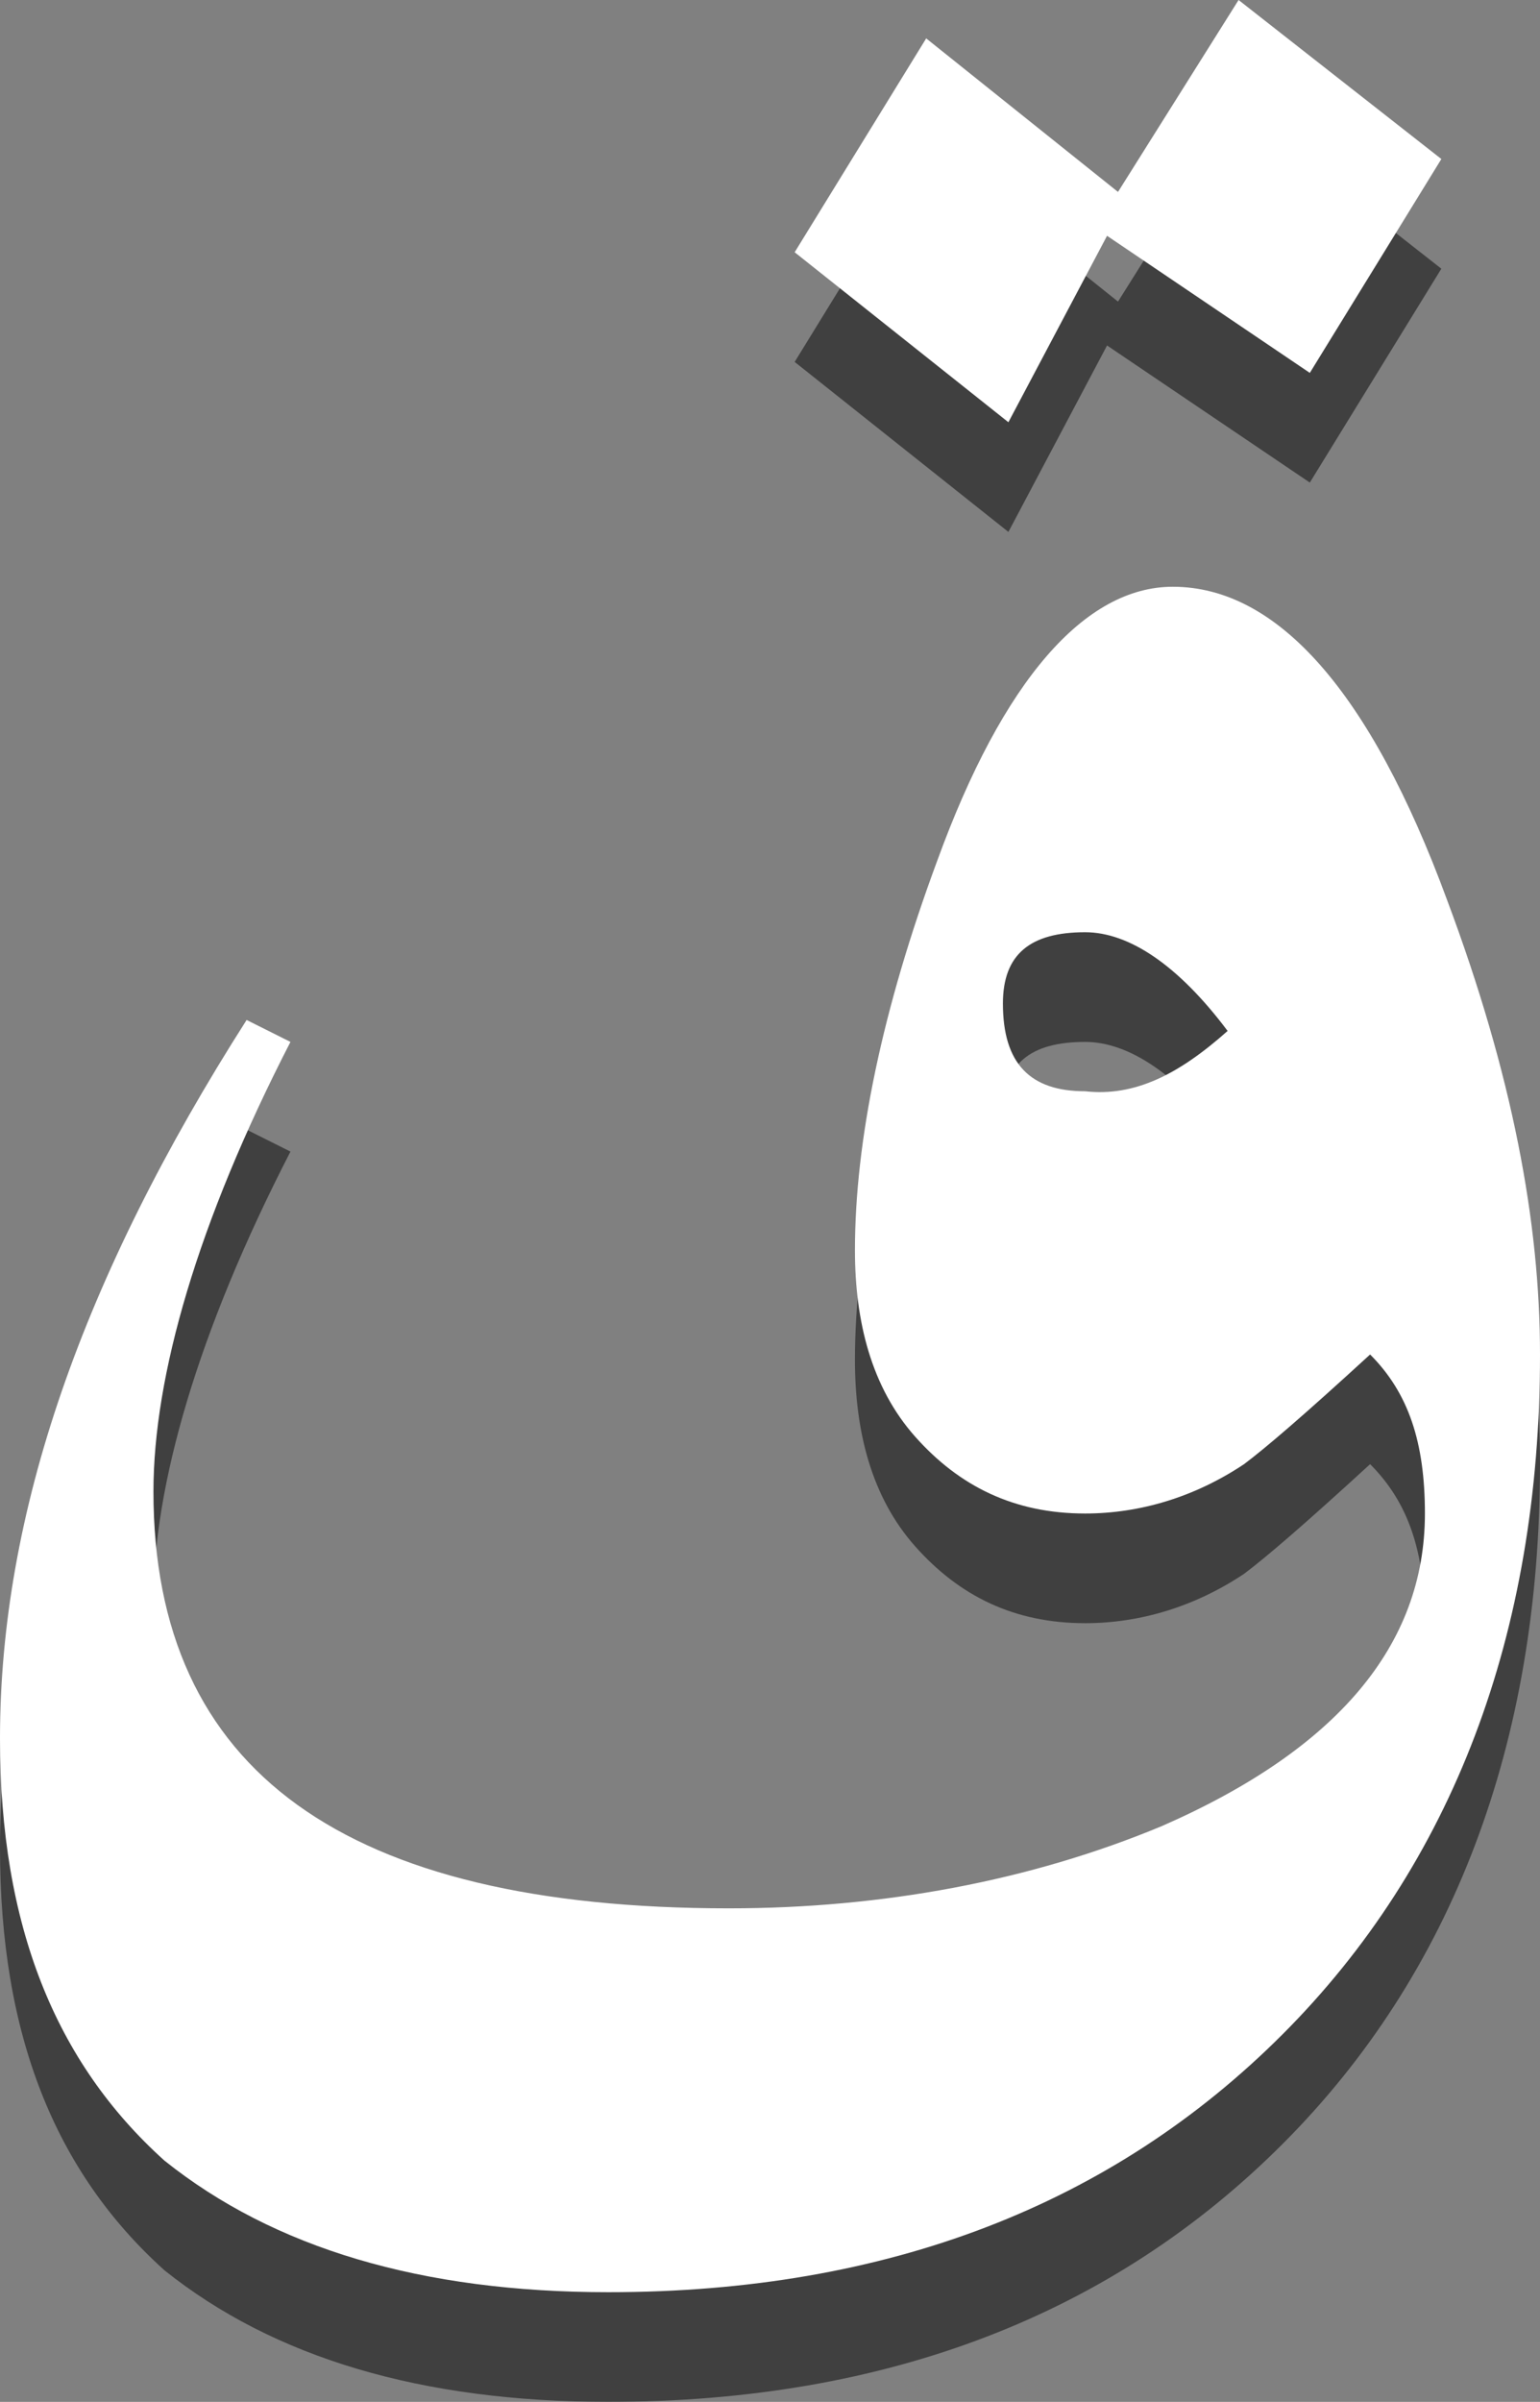 <?xml version="1.0" encoding="utf-8"?>
<!-- Generator: Adobe Illustrator 19.2.0, SVG Export Plug-In . SVG Version: 6.00 Build 0)  -->
<svg version="1.1" id="Layer_1" xmlns="http://www.w3.org/2000/svg" xmlns:xlink="http://www.w3.org/1999/xlink" x="0px" y="0px"
	 viewBox="0 0 28.1 43.8" style="enable-background:new 0 0 28.1 43.8;" xml:space="preserve">
<rect x="0" y="0" width="28.1" height="43.8" fill="#808080" stroke="none"/>
<style type="text/css">
	.st0{opacity:0.5;}
	.st1{fill:#FFFFFF;}
</style>
<g>
	<g class="st0">
		<path d="M28.1,26.7c0,5.1-1.6,9.3-4.7,12.4s-7.2,4.7-12.3,4.7C7.7,43.8,5,43,3,41.4c-2-1.8-3-4.3-3-7.7c0-4.1,1.5-8.4,4.5-13.1
			L5.3,21c-1.7,3.3-2.5,6.1-2.5,8.2c0,5.1,3.5,7.6,10.5,7.6c2.8,0,5.5-0.5,7.9-1.5c3.2-1.4,4.8-3.3,4.8-5.7c0-1.3-0.3-2.2-1-2.9
			c-1.2,1.1-1.9,1.7-2.3,2c-0.9,0.6-1.9,0.9-2.9,0.9c-1.3,0-2.3-0.5-3.1-1.4c-0.8-0.9-1.1-2.1-1.1-3.4c0-2,0.5-4.4,1.5-7.1
			c1.2-3.3,2.7-5,4.3-5c1.9,0,3.6,1.9,5,5.7C27.6,21.6,28.1,24.3,28.1,26.7z M26.3,4.9l-2.4,3.9l-3.7-2.5l-1.8,3.4l-3.9-3.1l2.4-3.9
			l3.5,2.8L22.6,2L26.3,4.9z M22.4,20.8c-0.9-1.2-1.8-1.8-2.6-1.8c-1,0-1.5,0.4-1.5,1.3c0,1.1,0.5,1.6,1.5,1.6
			C20.7,22,21.5,21.6,22.4,20.8z"/>
	</g>
	<g>
		<g>
			<g>
				<path class="st1" d="M28.1,24.7c0,5.1-1.6,9.3-4.7,12.4s-7.2,4.7-12.3,4.7C7.7,41.8,5,41,3,39.4c-2-1.8-3-4.3-3-7.7
					c0-4.1,1.5-8.4,4.5-13.1L5.3,19c-1.7,3.3-2.5,6.1-2.5,8.2c0,5.1,3.5,7.6,10.5,7.6c2.8,0,5.5-0.5,7.9-1.5
					c3.2-1.4,4.8-3.3,4.8-5.7c0-1.3-0.3-2.2-1-2.9c-1.2,1.1-1.9,1.7-2.3,2c-0.9,0.6-1.9,0.9-2.9,0.9c-1.3,0-2.3-0.5-3.1-1.4
					c-0.8-0.9-1.1-2.1-1.1-3.4c0-2,0.5-4.4,1.5-7.1c1.2-3.3,2.7-5,4.3-5c1.9,0,3.6,1.9,5,5.7C27.6,19.6,28.1,22.3,28.1,24.7z
					 M26.3,2.9l-2.4,3.9l-3.7-2.5l-1.8,3.4l-3.9-3.1l2.4-3.9l3.5,2.8L22.6,0L26.3,2.9z M22.4,18.8c-0.9-1.2-1.8-1.8-2.6-1.8
					c-1,0-1.5,0.4-1.5,1.3c0,1.1,0.5,1.6,1.5,1.6C20.7,20,21.5,19.6,22.4,18.8z"/>
			</g>
		</g>
	</g>
</g>
</svg>
